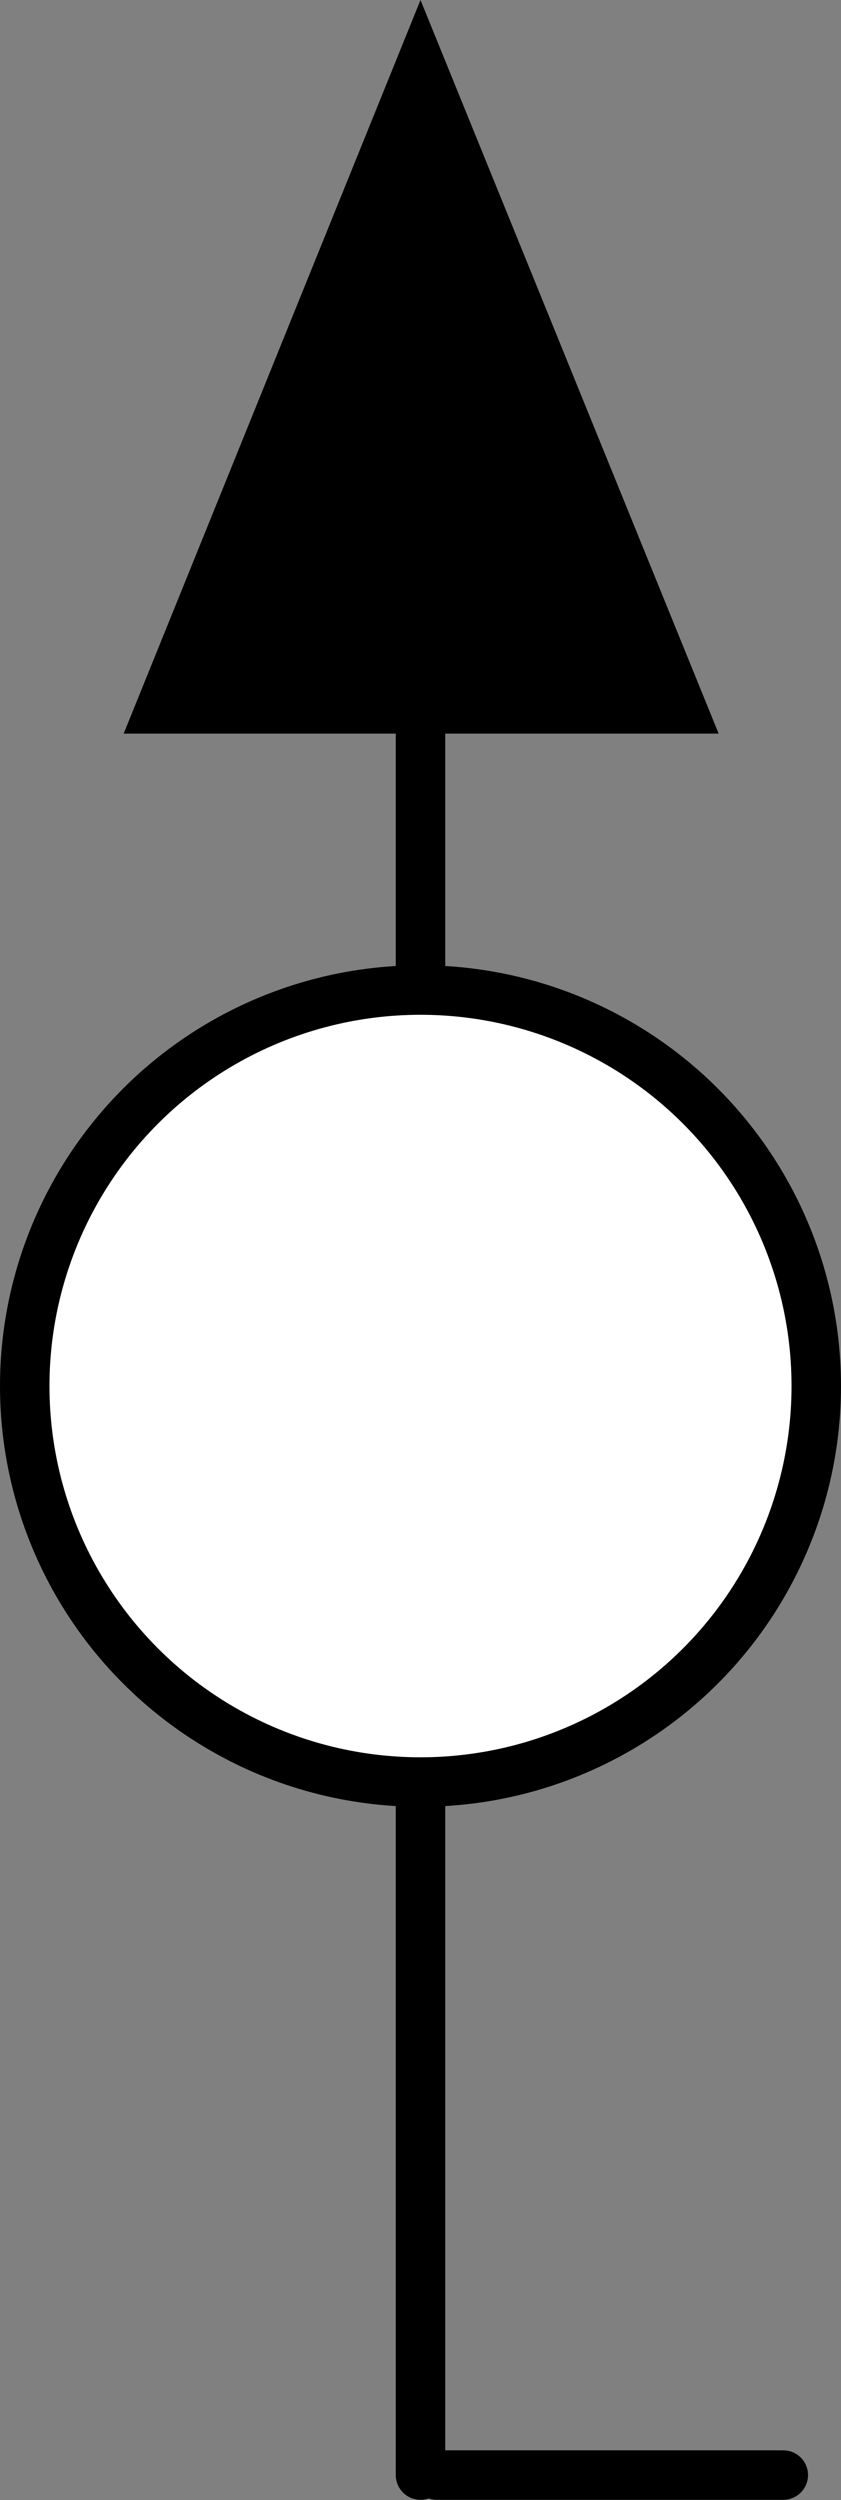 <?xml version="1.0" encoding="UTF-8" standalone="no"?>
<!-- This file was created by the DynamicDraw's "SVG Export" plug-in version 1.1.2.-->

<svg
   xmlns:dc="http://purl.org/dc/elements/1.1/"
   xmlns:cc="http://creativecommons.org/ns#"
   xmlns:rdf="http://www.w3.org/1999/02/22-rdf-syntax-ns#"
   xmlns:svg="http://www.w3.org/2000/svg"
   xmlns="http://www.w3.org/2000/svg"
   xmlns:sodipodi="http://sodipodi.sourceforge.net/DTD/sodipodi-0.dtd"
   xmlns:inkscape="http://www.inkscape.org/namespaces/inkscape"
   width="2.55mm"
   height="7.576mm"
   viewBox="0 0 2.55 7.576"
   version="1.1"
   id="svg14"
   sodipodi:docname="マイク_ブームスタンド.svg"
   inkscape:version="0.92.4 (5da689c313, 2019-01-14)">
  <rect x="0" y="0" width="2.55" height="7.576" fill="#808080" stroke="none"/>
  <defs
     id="defs18" />
  <sodipodi:namedview
     pagecolor="#ffffff"
     bordercolor="#666666"
     borderopacity="1"
     objecttolerance="10"
     gridtolerance="10"
     guidetolerance="10"
     inkscape:pageopacity="0"
     inkscape:pageshadow="2"
     inkscape:window-width="780"
     inkscape:window-height="480"
     id="namedview16"
     showgrid="false"
     inkscape:zoom="7.6418639"
     inkscape:cx="4.8185428"
     inkscape:cy="14.461087"
     inkscape:window-x="0"
     inkscape:window-y="0"
     inkscape:window-maximized="0"
     inkscape:current-layer="svg14" />
  <g
     style="stroke-linecap:round;stroke-linejoin:round"
     id="g12"
     transform="translate(-0.261,-0.336)">
    <!-- start DynamicDraw object [1], type : FDOJ_GROUP -->
    <g
       id="g10">
      <!-- group -->
      <!-- start DynamicDraw object [1], type : FDOJ_POLY -->
      <polyline
         points="1.536,0.336 0.636,2.559 2.44,2.559 1.536,0.336 "
         style="fill:#000000;stroke:#000000;stroke-width:0"
         id="polyline2" />
      <!-- end DynamicDraw object [1], type : FDOJ_POLY -->
      <!-- start DynamicDraw object [2], type : FDOJ_LINE -->
      <line
         x1="1.536"
         y1="2.536"
         x2="1.536"
         y2="7.836"
         style="fill:none;stroke:#000000;stroke-width:0.15"
         id="line4" />
      <!-- end DynamicDraw object [2], type : FDOJ_LINE -->
      <!-- start DynamicDraw object [3], type : FDOJ_ARC -->
      <circle
         cx="1.536"
         cy="4.536"
         style="fill:#ffffff;stroke:#000000;stroke-width:0.15"
         id="ellipse6"
         r="1.2" />
      <!-- end DynamicDraw object [3], type : FDOJ_ARC -->
      <!-- start DynamicDraw object [4], type : FDOJ_LINE -->
      <line
         x1="1.586"
         y1="7.836"
         x2="2.636"
         y2="7.836"
         style="fill:none;stroke:#000000;stroke-width:0.15"
         id="line8" />
      <!-- end DynamicDraw object [4], type : FDOJ_LINE -->
    </g>
    <!-- group -->
    <!-- end DynamicDraw object [1], type : FDOJ_GROUP -->
  </g>
  <!-- stroke-linecap, etc -->
</svg>
